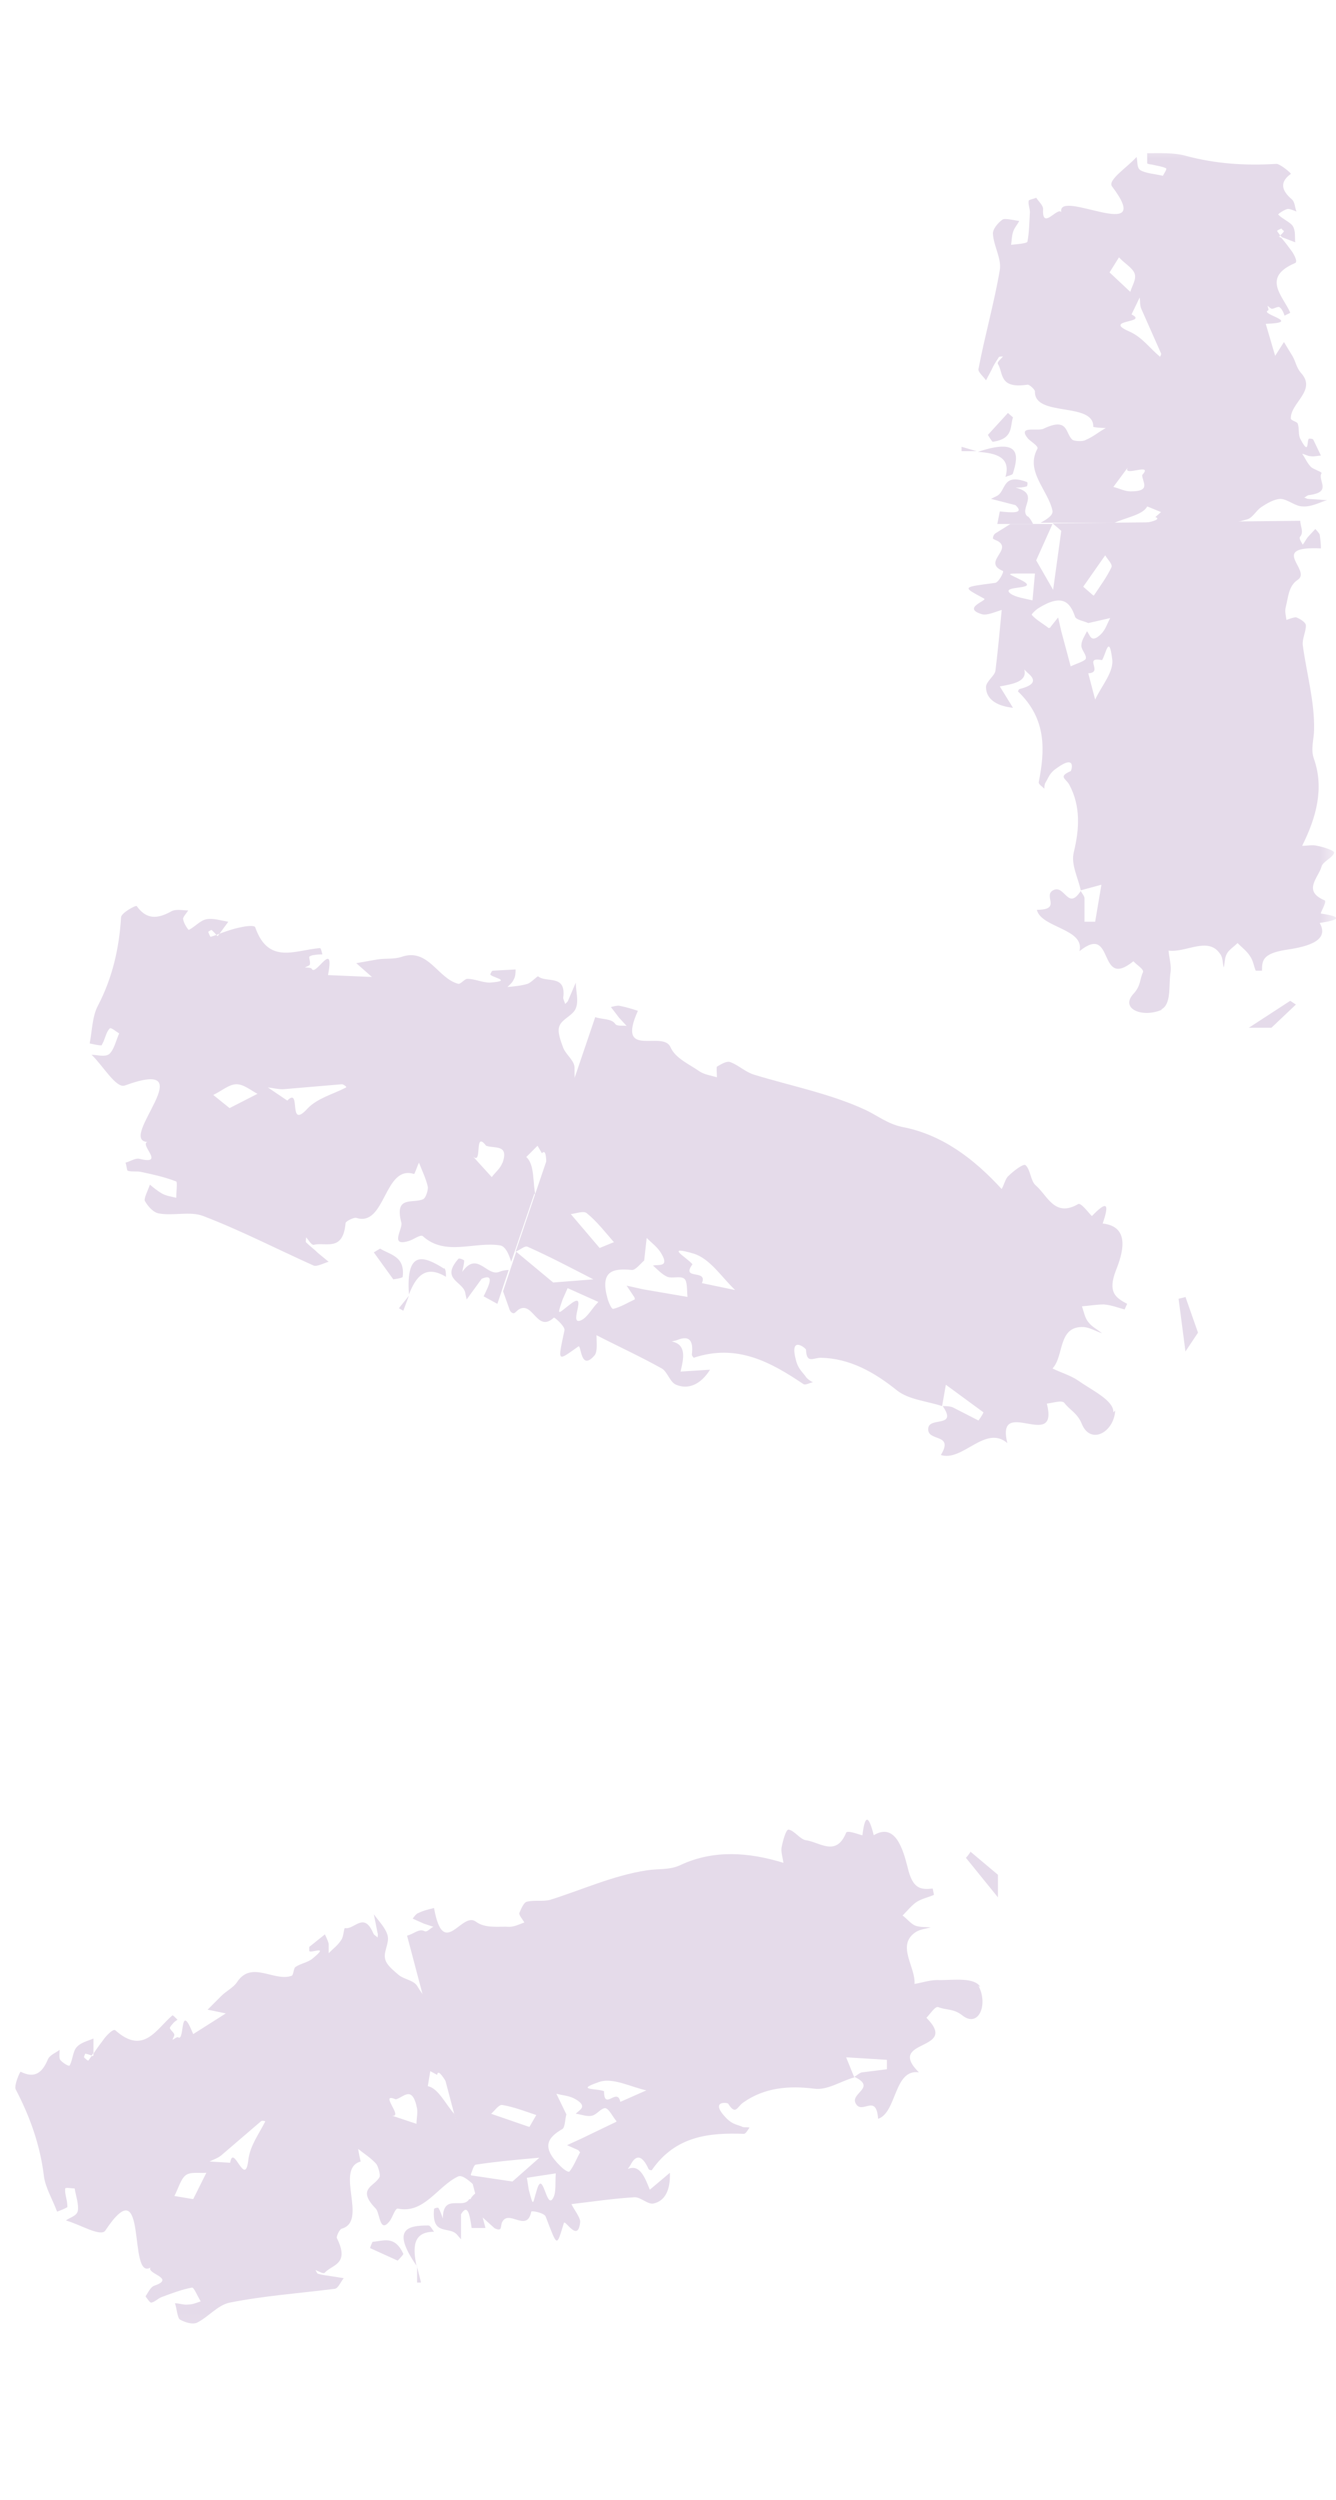 <svg width="31" height="58" viewBox="0 0 41 68" fill="none" xmlns="http://www.w3.org/2000/svg">
<mask id="mask0_305_1031" style="mask-type:luminance" maskUnits="userSpaceOnUse" x="0" y="0" width="41" height="68">
<path d="M41 0H0V67.91H41V0Z" fill="white"/>
</mask>
<g mask="url(#mask0_305_1031)">
<path d="M39.191 2.868L39.287 2.906L39.229 2.829L39.191 2.868Z" fill="#E5DBEA"/>
<path d="M34.148 11.683H31.934C32.146 11.568 32.319 11.452 32.3 11.317C32.165 10.682 31.453 10.105 31.838 9.412C31.876 9.335 31.645 9.2 31.549 9.104C31.203 8.68 31.857 8.892 32.03 8.796C32.8 8.43 32.685 8.95 32.916 9.142C32.973 9.181 33.243 9.2 33.32 9.142C33.551 9.046 33.724 8.892 33.936 8.777C33.801 8.777 33.551 8.757 33.551 8.738C33.57 7.968 31.741 8.449 31.761 7.66C31.761 7.583 31.568 7.429 31.53 7.448C30.644 7.583 30.798 7.083 30.625 6.813C30.587 6.755 30.721 6.659 30.779 6.582C30.721 6.582 30.644 6.582 30.644 6.621C30.567 6.736 30.49 6.852 30.433 6.986L30.259 7.314C30.182 7.198 30.009 7.063 30.028 6.967C30.221 5.947 30.51 4.946 30.683 3.926C30.741 3.579 30.49 3.194 30.471 2.809C30.471 2.675 30.606 2.501 30.76 2.386C30.837 2.328 31.106 2.405 31.279 2.424C31.222 2.54 31.125 2.636 31.087 2.771C31.049 2.886 31.049 3.021 31.029 3.156C31.203 3.137 31.511 3.117 31.53 3.06C31.587 2.771 31.587 2.463 31.607 2.155C31.607 2.039 31.549 1.924 31.568 1.808C31.568 1.77 31.722 1.751 31.799 1.712C31.876 1.828 32.011 1.943 32.011 2.059C31.973 2.732 32.454 1.982 32.569 2.155C32.434 1.404 35.495 3.175 34.128 1.366C33.974 1.173 34.61 0.769 34.879 0.461C34.917 0.596 34.879 0.788 34.995 0.865C35.148 0.962 35.437 0.981 35.688 1.039C35.726 0.962 35.822 0.827 35.784 0.808C35.668 0.75 35.495 0.731 35.341 0.692C35.303 0.692 35.206 0.673 35.206 0.654C35.206 0.557 35.206 0.461 35.206 0.346C35.591 0.346 36.034 0.326 36.38 0.423C37.304 0.673 38.209 0.731 39.172 0.673C39.287 0.673 39.633 0.962 39.614 0.981C39.268 1.231 39.325 1.481 39.633 1.751C39.749 1.847 39.73 2.001 39.788 2.136C39.691 2.097 39.556 2.039 39.499 2.059C39.383 2.097 39.21 2.213 39.229 2.232C39.364 2.367 39.595 2.463 39.672 2.578C39.768 2.732 39.73 2.906 39.749 3.079L39.345 2.925L39.287 2.867C39.287 2.867 39.383 2.79 39.403 2.732C39.403 2.732 39.345 2.694 39.325 2.655C39.287 2.675 39.191 2.713 39.191 2.732L39.287 2.867L39.248 2.906L39.325 2.944C39.441 3.079 39.556 3.233 39.653 3.368C39.73 3.483 39.826 3.676 39.749 3.714C38.71 4.157 39.364 4.715 39.595 5.235C39.595 5.254 39.48 5.293 39.422 5.331C39.403 5.273 39.383 5.216 39.345 5.158C39.325 5.119 39.268 5.062 39.248 5.062C39.172 5.062 39.094 5.119 39.037 5.119C38.998 5.119 38.941 5.062 38.902 5.023C38.902 5.081 38.96 5.158 38.902 5.177C38.69 5.293 39.98 5.543 38.844 5.581L39.133 6.563L39.403 6.139L39.672 6.582C39.768 6.755 39.788 6.929 39.922 7.083C40.423 7.622 39.595 8.007 39.614 8.488C39.614 8.546 39.807 8.584 39.826 8.642C39.884 8.815 39.826 8.988 39.922 9.142C40.211 9.681 40.076 9.065 40.192 9.104C40.23 9.104 40.288 9.104 40.307 9.142L40.538 9.624C40.442 9.624 40.327 9.662 40.23 9.643C40.134 9.643 40.057 9.585 39.961 9.566C40.057 9.7 40.115 9.854 40.23 9.97C40.307 10.047 40.577 10.124 40.557 10.162C40.423 10.393 40.904 10.74 40.172 10.836C40.115 10.836 40.076 10.894 40.019 10.913C40.057 10.913 40.096 10.952 40.153 10.952L40.731 10.99C40.48 11.067 40.23 11.202 39.98 11.183C39.749 11.183 39.537 10.971 39.306 10.952C39.114 10.952 38.883 11.086 38.71 11.202C38.536 11.317 38.44 11.548 38.248 11.587C38.036 11.645 37.94 11.664 37.94 11.683H35.168C35.399 11.645 35.63 11.568 35.456 11.51L35.63 11.356L35.206 11.183C35.072 11.452 34.513 11.529 34.167 11.702L34.148 11.683ZM34.687 4.6C34.744 4.407 34.879 4.215 34.821 4.041C34.764 3.868 34.494 3.714 34.34 3.541L34.051 4.003L34.687 4.6ZM35.591 6.601C35.591 6.601 35.649 6.524 35.63 6.486L35.033 5.139C34.975 5.023 34.995 4.888 34.975 4.773L34.725 5.293C35.264 5.562 33.82 5.447 34.648 5.812C35.052 5.985 35.283 6.332 35.591 6.582V6.601ZM34.706 10.721C35.341 10.721 35.052 10.432 35.052 10.22C35.418 9.816 34.436 10.297 34.61 9.989L34.167 10.586C34.34 10.624 34.513 10.721 34.687 10.721H34.706Z" fill="#E5DBEA"/>
<path d="M31.53 11.49C31.26 11.24 31.934 10.797 31.164 10.605C31.279 10.605 31.395 10.605 31.51 10.566C31.53 10.566 31.549 10.432 31.51 10.432C30.721 10.143 30.894 10.74 30.567 10.874L30.413 10.951L31.164 11.144C31.453 11.413 31.048 11.375 30.683 11.336L30.606 11.721H31.703C31.703 11.721 31.645 11.587 31.549 11.49H31.53Z" fill="#E5DBEA"/>
<path d="M31.087 10.163C31.279 9.567 31.279 9.085 30.009 9.509C30.587 9.547 31.029 9.682 30.856 10.279C30.933 10.24 31.087 10.221 31.087 10.163Z" fill="#E5DBEA"/>
<path d="M29.489 9.488H29.971L29.509 9.354V9.488H29.489Z" fill="#E5DBEA"/>
<path d="M31.087 8.449C31.087 8.449 30.991 8.372 30.933 8.314L30.317 8.988C30.317 8.988 30.452 9.219 30.471 9.2C31.106 9.103 30.991 8.738 31.087 8.449Z" fill="#E5DBEA"/>
<path d="M35.668 26.619C35.072 26.889 34.359 26.6 34.783 26.138C35.014 25.888 34.975 25.695 35.072 25.484C35.129 25.387 34.879 25.253 34.783 25.137C33.666 26.042 34.225 23.944 33.127 24.829C33.301 24.136 31.953 24.117 31.819 23.559C32.627 23.559 31.953 23.097 32.358 22.943C32.685 22.827 32.781 23.578 33.166 22.981C33.205 23.058 33.282 23.135 33.282 23.212V23.925C33.282 23.925 33.493 23.925 33.609 23.925L33.801 22.789L33.166 22.962C33.089 22.577 32.858 22.173 32.954 21.788C33.127 21.076 33.166 20.383 32.819 19.728C32.723 19.536 32.454 19.478 32.858 19.305C32.877 19.305 33.05 18.766 32.434 19.209C32.204 19.363 32.184 19.497 32.088 19.651C32.05 19.709 32.05 19.786 32.05 19.844C31.992 19.786 31.876 19.709 31.876 19.651C32.069 18.67 32.127 17.707 31.241 16.86C31.241 16.86 31.26 16.783 31.299 16.783C31.742 16.668 31.819 16.514 31.53 16.283C31.491 16.244 31.472 16.225 31.434 16.186C31.53 16.552 31.106 16.629 30.683 16.706L31.087 17.361C30.548 17.303 30.259 17.072 30.259 16.725C30.259 16.552 30.529 16.379 30.548 16.225C30.625 15.609 30.683 14.974 30.741 14.358C30.548 14.416 30.298 14.531 30.144 14.493C29.489 14.3 30.317 14.069 30.202 14.011C29.528 13.646 29.509 13.665 30.529 13.53C30.644 13.53 30.818 13.184 30.779 13.164C30.144 12.895 31.049 12.529 30.644 12.26C30.587 12.221 30.49 12.202 30.471 12.163C30.471 12.125 30.49 12.048 30.548 12.009L31.01 11.721H32.3L31.799 12.837L32.319 13.742L32.569 11.932C32.569 11.932 32.396 11.778 32.3 11.701L39.903 11.624C39.903 11.778 40.019 11.971 39.903 12.106C39.845 12.163 39.942 12.279 39.98 12.356C40.038 12.279 40.076 12.202 40.134 12.125L40.365 11.875C40.365 11.875 40.48 11.99 40.5 12.048C40.519 12.183 40.538 12.337 40.538 12.471C38.902 12.394 40.269 13.145 39.826 13.434C39.537 13.626 39.537 13.973 39.46 14.262C39.422 14.396 39.46 14.531 39.48 14.666C39.576 14.627 39.749 14.57 39.788 14.589C39.922 14.646 40.076 14.743 40.076 14.839C40.076 15.031 39.961 15.243 39.98 15.436C40.096 16.302 40.346 17.168 40.327 18.034C40.327 18.323 40.211 18.631 40.327 18.939C40.635 19.825 40.404 20.71 39.961 21.596C40.115 21.596 40.288 21.557 40.423 21.596C40.635 21.634 40.962 21.749 40.943 21.807C40.904 21.961 40.596 22.077 40.557 22.231C40.461 22.577 39.961 22.981 40.654 23.27C40.731 23.309 40.5 23.674 40.538 23.674C41.193 23.771 41.135 23.867 40.5 23.963C40.846 24.56 39.961 24.714 39.441 24.791C38.748 24.906 38.729 25.118 38.729 25.426H38.536C38.479 25.291 38.459 25.118 38.363 24.983C38.267 24.829 38.113 24.714 37.978 24.579C37.863 24.695 37.709 24.791 37.651 24.906C37.574 25.041 37.593 25.195 37.555 25.33C37.516 25.195 37.535 25.022 37.439 24.906C37.074 24.367 36.38 24.887 35.861 24.81C35.88 25.041 35.957 25.272 35.919 25.503C35.861 25.888 35.957 26.465 35.63 26.619H35.668ZM33.57 13.915C33.763 13.626 33.974 13.338 34.109 13.049C34.148 12.953 33.994 12.818 33.917 12.683L33.243 13.646L33.551 13.915H33.57ZM31.684 14.088L31.761 13.241H31.395C30.798 13.241 30.952 13.241 31.357 13.453C31.953 13.761 30.664 13.588 31.01 13.857C31.164 13.973 31.472 14.011 31.703 14.069L31.684 14.088ZM32.858 16.09C33.012 16.013 33.282 15.936 33.32 15.859C33.358 15.744 33.185 15.59 33.185 15.455C33.185 15.301 33.282 15.166 33.358 15.012C33.455 15.128 33.474 15.397 33.782 15.108C33.936 14.954 33.974 14.781 34.071 14.608L33.397 14.762C33.282 14.704 33.031 14.666 32.993 14.57C32.839 14.108 32.589 13.857 31.876 14.3C31.78 14.358 31.645 14.493 31.665 14.512C31.799 14.666 32.011 14.781 32.184 14.916C32.204 14.916 32.242 14.897 32.242 14.877L32.473 14.589L32.569 15.012L32.858 16.09ZM33.609 17.11C33.801 16.687 34.205 16.244 34.128 15.84C34.032 15.089 33.936 15.725 33.821 15.898C33.224 15.782 33.878 16.283 33.397 16.302L33.609 17.11Z" fill="#E5DBEA"/>
<path d="M39.769 26.466C39.769 26.466 39.653 26.389 39.595 26.351L38.325 27.178H39.018L39.769 26.466Z" fill="#E5DBEA"/>
<path d="M6.641 24.311L6.698 24.234L6.602 24.253L6.641 24.311Z" fill="#E5DBEA"/>
<path d="M16.4 32.261L15.688 34.359C15.611 34.108 15.514 33.897 15.36 33.858C14.571 33.724 13.666 34.205 12.974 33.57C12.897 33.512 12.685 33.685 12.531 33.724C11.953 33.897 12.358 33.358 12.319 33.165C12.088 32.299 12.685 32.588 12.993 32.434C13.07 32.395 13.147 32.145 13.128 32.049C13.07 31.799 12.954 31.568 12.858 31.317C12.8 31.433 12.723 31.683 12.704 31.664C11.78 31.375 11.838 33.3 10.933 33.011C10.856 32.992 10.625 33.108 10.606 33.165C10.529 34.07 9.99 33.743 9.624 33.839C9.547 33.839 9.47 33.685 9.393 33.608C9.393 33.666 9.374 33.743 9.393 33.762C9.509 33.877 9.644 33.974 9.759 34.089L10.086 34.359C9.932 34.397 9.74 34.513 9.624 34.474C8.508 33.974 7.391 33.396 6.236 32.954C5.832 32.8 5.332 32.954 4.889 32.877C4.716 32.857 4.543 32.665 4.446 32.492C4.408 32.415 4.543 32.164 4.6 31.991C4.716 32.087 4.831 32.184 4.966 32.261C5.101 32.338 5.255 32.357 5.409 32.395C5.409 32.222 5.447 31.914 5.409 31.895C5.062 31.76 4.716 31.683 4.35 31.606C4.215 31.568 4.061 31.606 3.927 31.568C3.888 31.568 3.888 31.394 3.85 31.317C4.004 31.279 4.158 31.163 4.292 31.202C5.082 31.395 4.273 30.759 4.523 30.682C3.58 30.625 6.313 28.045 3.83 28.95C3.561 29.046 3.157 28.334 2.81 28.007C2.983 28.007 3.214 28.084 3.349 27.987C3.503 27.853 3.561 27.564 3.657 27.352C3.561 27.294 3.407 27.16 3.368 27.198C3.272 27.294 3.234 27.468 3.176 27.602C3.157 27.641 3.118 27.718 3.118 27.718C2.983 27.718 2.868 27.679 2.752 27.66C2.829 27.275 2.829 26.832 3.003 26.505C3.445 25.658 3.657 24.754 3.715 23.791C3.715 23.656 4.177 23.406 4.196 23.445C4.485 23.849 4.812 23.849 5.236 23.618C5.39 23.522 5.601 23.579 5.775 23.579C5.717 23.676 5.601 23.791 5.621 23.849C5.64 23.984 5.775 24.176 5.794 24.176C5.986 24.08 6.14 23.887 6.333 23.849C6.544 23.81 6.775 23.887 7.006 23.926L6.737 24.292L6.641 24.33C6.641 24.33 6.544 24.215 6.487 24.176C6.487 24.176 6.41 24.215 6.39 24.234C6.41 24.292 6.448 24.388 6.467 24.388L6.641 24.33L6.679 24.369L6.737 24.292C6.949 24.215 7.16 24.138 7.372 24.099C7.526 24.061 7.815 24.022 7.834 24.099C8.238 25.254 9.066 24.792 9.817 24.734C9.855 24.734 9.875 24.869 9.894 24.927C9.817 24.927 9.74 24.927 9.644 24.946C9.586 24.946 9.49 24.985 9.49 25.004C9.49 25.081 9.528 25.158 9.509 25.235C9.509 25.273 9.413 25.293 9.355 25.331C9.432 25.331 9.547 25.331 9.567 25.37C9.682 25.62 10.279 24.426 10.067 25.562L11.414 25.62L10.933 25.196L11.588 25.081C11.838 25.042 12.088 25.081 12.319 25.004C13.147 24.715 13.435 25.677 14.071 25.831C14.148 25.831 14.263 25.677 14.34 25.677C14.571 25.677 14.802 25.793 15.033 25.793C15.822 25.735 14.975 25.62 15.052 25.524C15.072 25.485 15.091 25.427 15.129 25.427L15.822 25.389C15.822 25.485 15.822 25.601 15.765 25.697C15.726 25.793 15.649 25.851 15.572 25.928C15.784 25.909 15.996 25.889 16.188 25.831C16.304 25.793 16.496 25.581 16.515 25.601C16.766 25.812 17.382 25.524 17.285 26.255C17.285 26.313 17.324 26.37 17.343 26.448C17.381 26.409 17.42 26.39 17.439 26.332L17.67 25.793C17.67 26.062 17.767 26.351 17.67 26.582C17.593 26.794 17.247 26.91 17.17 27.121C17.093 27.294 17.208 27.583 17.285 27.795C17.382 28.026 17.632 28.18 17.632 28.411C17.632 28.642 17.632 28.738 17.651 28.757L16.766 31.394C16.766 31.144 16.746 30.894 16.631 31.029L16.496 30.798L16.15 31.144C16.419 31.375 16.342 31.953 16.438 32.338L16.4 32.261ZM7.93 29.219C7.699 29.104 7.488 28.911 7.257 28.911C7.026 28.911 6.795 29.123 6.544 29.239L7.045 29.643L7.911 29.2L7.93 29.219ZM10.625 28.988C10.625 28.988 10.548 28.911 10.491 28.911L8.681 29.065C8.527 29.065 8.373 29.027 8.219 29.008L8.816 29.412C9.259 28.969 8.816 30.336 9.432 29.662C9.74 29.335 10.221 29.219 10.625 29.008V28.988ZM15.418 31.337C15.63 30.74 15.187 30.894 14.918 30.798C14.533 30.297 14.822 31.414 14.514 31.125L15.091 31.76C15.206 31.606 15.36 31.491 15.418 31.317V31.337Z" fill="#E5DBEA"/>
<path d="M15.322 34.667C14.937 34.821 14.648 34.013 14.186 34.667C14.206 34.551 14.244 34.436 14.244 34.321C14.244 34.301 14.109 34.243 14.071 34.263C13.493 34.917 14.244 34.956 14.283 35.341L14.321 35.514L14.783 34.879C15.187 34.705 15.014 35.071 14.841 35.418L15.264 35.649L15.611 34.609C15.611 34.609 15.457 34.609 15.322 34.667Z" fill="#E5DBEA"/>
<path d="M13.628 34.57C12.993 34.166 12.454 33.992 12.55 35.359C12.762 34.82 13.051 34.435 13.686 34.82C13.686 34.724 13.686 34.589 13.628 34.551V34.57Z" fill="#E5DBEA"/>
<path d="M12.377 35.86L12.55 35.398L12.242 35.783L12.377 35.86Z" fill="#E5DBEA"/>
<path d="M11.665 33.954C11.665 33.954 11.53 34.031 11.472 34.07L12.069 34.897C12.069 34.897 12.358 34.859 12.358 34.82C12.435 34.185 11.973 34.147 11.665 33.954Z" fill="#E5DBEA"/>
<path d="M34.224 38.92C34.186 39.594 33.474 39.979 33.204 39.344C33.069 38.997 32.819 38.901 32.665 38.689C32.588 38.593 32.319 38.689 32.126 38.709C32.511 40.21 30.548 38.439 30.914 39.921C30.24 39.344 29.547 40.499 28.873 40.287C29.297 39.594 28.43 39.902 28.488 39.459C28.527 39.113 29.393 39.459 28.931 38.786C29.027 38.786 29.143 38.786 29.239 38.824L30.028 39.228C30.028 39.228 30.144 39.074 30.182 38.978L29.027 38.131L28.912 38.786C28.45 38.632 27.892 38.593 27.526 38.304C26.833 37.746 26.082 37.323 25.197 37.303C24.947 37.303 24.754 37.496 24.735 37.053C24.735 37.015 24.215 36.591 24.427 37.38C24.504 37.669 24.639 37.746 24.754 37.919C24.812 37.977 24.869 38.016 24.947 38.054C24.85 38.073 24.715 38.15 24.658 38.112C23.657 37.438 22.617 36.861 21.289 37.303C21.289 37.303 21.232 37.246 21.232 37.207C21.289 36.745 21.135 36.611 20.77 36.764C20.712 36.784 20.673 36.784 20.616 36.803C21.078 36.899 20.981 37.323 20.885 37.727L21.79 37.669C21.501 38.131 21.116 38.285 20.75 38.131C20.558 38.054 20.481 37.727 20.308 37.631C19.653 37.265 18.979 36.957 18.306 36.611C18.306 36.822 18.344 37.111 18.248 37.227C17.805 37.746 17.844 36.88 17.747 36.957C17.093 37.419 17.112 37.458 17.324 36.456C17.343 36.341 17.016 36.052 16.997 36.072C16.477 36.553 16.362 35.552 15.919 35.821C15.861 35.86 15.803 35.937 15.765 35.937C15.707 35.937 15.649 35.879 15.63 35.802L15.438 35.263L15.842 34.05L16.977 34.994L18.209 34.897C17.536 34.551 16.881 34.204 16.188 33.896C16.111 33.858 15.957 33.993 15.823 34.05L18.267 26.851C18.479 26.928 18.768 26.89 18.883 27.063C18.941 27.14 19.114 27.102 19.23 27.121L18.999 26.871L18.748 26.543C18.748 26.543 18.941 26.486 19.018 26.505C19.21 26.543 19.403 26.601 19.576 26.659C18.902 28.16 20.346 27.236 20.577 27.775C20.731 28.122 21.154 28.295 21.482 28.526C21.636 28.622 21.828 28.642 22.001 28.699C22.001 28.584 21.982 28.41 22.001 28.372C22.136 28.295 22.309 28.18 22.425 28.237C22.675 28.334 22.887 28.545 23.156 28.622C24.292 28.969 25.485 29.2 26.563 29.7C26.929 29.873 27.237 30.124 27.68 30.22C28.912 30.451 29.893 31.202 30.74 32.126C30.817 31.991 30.856 31.798 30.952 31.721C31.106 31.567 31.414 31.336 31.472 31.394C31.626 31.529 31.626 31.875 31.78 32.01C32.146 32.318 32.357 33.011 33.089 32.587C33.185 32.53 33.493 32.972 33.512 32.953C33.974 32.472 34.051 32.568 33.84 33.184C34.725 33.281 34.436 34.147 34.244 34.628C33.993 35.282 34.224 35.456 34.59 35.648L34.513 35.821C34.301 35.764 34.109 35.687 33.878 35.667C33.666 35.667 33.435 35.706 33.204 35.725C33.262 35.898 33.3 36.091 33.397 36.206C33.512 36.36 33.685 36.437 33.82 36.553C33.647 36.495 33.455 36.38 33.262 36.36C32.453 36.322 32.665 37.246 32.3 37.631C32.569 37.765 32.858 37.842 33.108 38.016C33.512 38.304 34.186 38.612 34.167 38.978L34.224 38.92ZM18.845 33.762C18.575 33.454 18.325 33.127 18.017 32.876C17.921 32.78 17.69 32.876 17.517 32.895L18.402 33.935L18.825 33.762H18.845ZM18.363 35.59L17.42 35.167L17.266 35.513C17.074 36.072 17.131 35.937 17.517 35.648C18.075 35.225 17.401 36.36 17.844 36.148C18.036 36.052 18.171 35.783 18.344 35.61L18.363 35.59ZM21.097 35.417C21.078 35.225 21.097 34.955 21 34.878C20.885 34.782 20.635 34.878 20.481 34.82C20.308 34.743 20.173 34.589 20.038 34.474C20.211 34.435 20.538 34.532 20.308 34.127C20.192 33.916 20 33.781 19.846 33.627L19.769 34.32C19.672 34.397 19.499 34.628 19.384 34.609C18.787 34.551 18.402 34.647 18.652 35.513C18.691 35.629 18.768 35.821 18.825 35.802C19.056 35.744 19.268 35.61 19.48 35.513C19.48 35.494 19.48 35.456 19.461 35.436L19.23 35.09L19.749 35.205L21.097 35.436V35.417ZM22.56 35.225C22.155 34.84 21.79 34.262 21.289 34.108C20.365 33.839 21.078 34.224 21.251 34.435C20.885 34.936 21.732 34.57 21.54 35.013L22.56 35.225Z" fill="#E5DBEA"/>
<path d="M36.4 35.435C36.4 35.435 36.245 35.474 36.169 35.493L36.38 37.11L36.765 36.533L36.38 35.435H36.4Z" fill="#E5DBEA"/>
<path d="M2.868 58.786V58.709L2.81 58.767L2.868 58.786Z" fill="#E5DBEA"/>
<path d="M13.955 60.538L14.533 62.674C14.34 62.501 14.167 62.366 14.052 62.424C13.416 62.732 13.012 63.579 12.204 63.406C12.127 63.406 12.05 63.656 11.973 63.771C11.646 64.214 11.665 63.54 11.53 63.406C10.933 62.79 11.492 62.732 11.646 62.443C11.684 62.385 11.607 62.116 11.549 62.039C11.376 61.846 11.184 61.731 10.991 61.577C11.01 61.712 11.068 61.962 11.068 61.962C10.26 62.193 11.299 63.791 10.491 64.022C10.414 64.041 10.317 64.272 10.337 64.31C10.741 65.119 10.202 65.119 9.971 65.369C9.932 65.427 9.778 65.331 9.682 65.292C9.701 65.331 9.74 65.407 9.759 65.407C9.894 65.446 10.048 65.465 10.183 65.484L10.548 65.542C10.452 65.658 10.375 65.87 10.26 65.87C9.201 66.004 8.104 66.081 7.045 66.293C6.679 66.37 6.391 66.736 6.044 66.909C5.909 66.967 5.698 66.909 5.524 66.813C5.447 66.774 5.428 66.485 5.37 66.312C5.505 66.312 5.64 66.37 5.775 66.351C5.909 66.351 6.044 66.293 6.16 66.254C6.063 66.1 5.948 65.812 5.89 65.831C5.582 65.889 5.274 66.004 4.966 66.12C4.851 66.158 4.754 66.274 4.639 66.293C4.6 66.293 4.523 66.177 4.466 66.1C4.543 65.985 4.62 65.812 4.735 65.773C5.409 65.542 4.485 65.407 4.62 65.215C3.907 65.638 4.562 62.078 3.234 64.079C3.099 64.291 2.445 63.887 2.021 63.771C2.156 63.675 2.348 63.637 2.387 63.483C2.425 63.29 2.329 63.021 2.291 62.79C2.194 62.79 2.021 62.751 2.002 62.79C1.983 62.924 2.04 63.078 2.06 63.232C2.06 63.271 2.079 63.367 2.06 63.367C1.963 63.425 1.848 63.463 1.752 63.502C1.617 63.136 1.386 62.751 1.347 62.405C1.232 61.462 0.924 60.595 0.481 59.748C0.423 59.633 0.616 59.19 0.635 59.209C1.059 59.421 1.29 59.248 1.463 58.844C1.521 58.69 1.713 58.632 1.829 58.536C1.829 58.651 1.809 58.786 1.848 58.844C1.925 58.94 2.117 59.055 2.137 59.017C2.233 58.844 2.233 58.593 2.348 58.459C2.483 58.305 2.695 58.266 2.868 58.189V58.632L2.81 58.709C2.81 58.709 2.695 58.67 2.618 58.651C2.618 58.651 2.579 58.728 2.579 58.767C2.618 58.805 2.695 58.882 2.714 58.863L2.81 58.728H2.868V58.651C2.984 58.478 3.099 58.324 3.215 58.17C3.311 58.054 3.484 57.881 3.542 57.939C4.408 58.709 4.793 57.901 5.293 57.477C5.313 57.477 5.39 57.554 5.447 57.612C5.39 57.65 5.332 57.689 5.293 57.746C5.255 57.785 5.197 57.862 5.216 57.881C5.255 57.958 5.332 57.997 5.351 58.074C5.351 58.112 5.313 58.17 5.293 58.228C5.351 58.208 5.428 58.131 5.467 58.151C5.678 58.305 5.505 56.996 5.929 58.054L6.93 57.419L6.371 57.304L6.795 56.88C6.949 56.726 7.161 56.63 7.276 56.457C7.719 55.783 8.412 56.457 8.951 56.264C9.008 56.245 9.008 56.033 9.066 55.995C9.239 55.879 9.451 55.86 9.605 55.725C10.144 55.283 9.49 55.61 9.49 55.494C9.49 55.456 9.49 55.398 9.49 55.379L9.971 54.994C9.971 54.994 10.067 55.186 10.086 55.283C10.086 55.379 10.086 55.475 10.086 55.571C10.221 55.437 10.375 55.321 10.471 55.167C10.548 55.071 10.548 54.801 10.587 54.801C10.876 54.859 11.164 54.282 11.453 54.955C11.472 55.013 11.53 55.032 11.588 55.09C11.588 55.052 11.607 54.994 11.588 54.955L11.472 54.378C11.626 54.59 11.838 54.801 11.896 55.032C11.954 55.263 11.761 55.533 11.819 55.745C11.857 55.937 12.088 56.11 12.242 56.245C12.415 56.38 12.685 56.399 12.8 56.572C12.916 56.765 12.974 56.842 12.993 56.842L13.705 59.537C13.57 59.325 13.436 59.132 13.416 59.306L13.205 59.19L13.128 59.652C13.455 59.71 13.686 60.23 13.955 60.518V60.538ZM6.333 62.308C6.121 62.328 5.852 62.27 5.698 62.385C5.544 62.501 5.467 62.809 5.351 63.021L5.929 63.117L6.333 62.308ZM8.142 60.73C8.142 60.73 8.046 60.691 8.007 60.73L6.795 61.77C6.679 61.866 6.545 61.904 6.429 61.962L7.064 62.001C7.161 61.385 7.526 62.809 7.622 61.904C7.68 61.462 7.95 61.115 8.142 60.73ZM12.781 60.249C12.627 59.633 12.377 59.999 12.146 60.056C11.607 59.825 12.396 60.614 12.03 60.557L12.781 60.807C12.781 60.634 12.839 60.422 12.781 60.268V60.249Z" fill="#E5DBEA"/>
<path d="M14.398 63.118C14.206 63.445 13.59 62.925 13.59 63.714C13.551 63.599 13.513 63.483 13.455 63.387C13.455 63.368 13.32 63.387 13.32 63.426C13.243 64.273 13.801 63.926 14.032 64.215L14.148 64.35V63.58C14.36 63.233 14.417 63.618 14.475 64.003H14.899L14.61 62.925C14.61 62.925 14.494 63.002 14.437 63.118H14.398Z" fill="#E5DBEA"/>
<path d="M13.147 63.925C12.492 63.925 12.011 64.041 12.781 65.157C12.666 64.599 12.666 64.118 13.32 64.118C13.262 64.041 13.205 63.925 13.147 63.925Z" fill="#E5DBEA"/>
<path d="M12.8 65.176L12.781 65.156L12.8 65.195V65.176Z" fill="#E5DBEA"/>
<path d="M12.916 65.658L12.8 65.196V65.677H12.916V65.658Z" fill="#E5DBEA"/>
<path d="M11.434 64.426C11.434 64.426 11.376 64.542 11.357 64.619L12.204 65.004C12.204 65.004 12.396 64.811 12.377 64.792C12.107 64.215 11.761 64.407 11.434 64.426Z" fill="#E5DBEA"/>
<path d="M30.028 56.572C30.336 57.149 30.028 57.881 29.528 57.476C29.258 57.265 29.027 57.322 28.796 57.226C28.7 57.188 28.546 57.438 28.43 57.553C29.47 58.593 27.16 58.189 28.2 59.228C27.43 59.113 27.526 60.46 26.948 60.653C26.891 59.844 26.448 60.556 26.255 60.171C26.101 59.863 26.91 59.69 26.217 59.363C26.294 59.324 26.371 59.247 26.448 59.228L27.218 59.132C27.218 59.132 27.218 58.939 27.218 58.843L25.967 58.766L26.217 59.382C25.794 59.498 25.389 59.786 24.985 59.728C24.215 59.632 23.464 59.69 22.81 60.152C22.617 60.287 22.579 60.556 22.348 60.191C22.348 60.152 21.751 60.075 22.29 60.633C22.502 60.845 22.637 60.826 22.791 60.903C22.848 60.922 22.925 60.903 23.002 60.922C22.945 60.999 22.887 61.114 22.829 61.114C21.77 61.076 20.731 61.172 20 62.231C20 62.231 19.923 62.231 19.903 62.192C19.711 61.769 19.518 61.73 19.345 62.077C19.326 62.115 19.287 62.154 19.268 62.192C19.634 62.038 19.788 62.443 19.942 62.828L20.558 62.308C20.577 62.847 20.404 63.174 20.057 63.251C19.884 63.29 19.672 63.059 19.48 63.059C18.825 63.097 18.19 63.193 17.536 63.27C17.632 63.463 17.805 63.675 17.805 63.809C17.747 64.483 17.343 63.732 17.305 63.848C17.074 64.599 17.112 64.599 16.747 63.655C16.708 63.54 16.323 63.463 16.304 63.501C16.169 64.175 15.592 63.386 15.399 63.848C15.38 63.906 15.38 64.021 15.341 64.04C15.303 64.059 15.226 64.04 15.168 64.002L14.764 63.636L14.437 62.385L15.726 62.577L16.554 61.846C15.899 61.904 15.245 61.961 14.61 62.058C14.533 62.058 14.494 62.269 14.437 62.385L12.492 55.032C12.685 54.993 12.858 54.801 13.031 54.897C13.108 54.936 13.205 54.801 13.301 54.762L13.012 54.666L12.666 54.512C12.666 54.512 12.762 54.358 12.839 54.339C12.993 54.262 13.166 54.223 13.32 54.185C13.609 55.802 14.167 54.262 14.61 54.608C14.899 54.82 15.303 54.743 15.63 54.762C15.784 54.762 15.938 54.685 16.092 54.628C16.034 54.531 15.919 54.397 15.938 54.339C15.996 54.204 16.073 54.012 16.169 53.992C16.4 53.935 16.669 53.992 16.881 53.935C17.863 53.627 18.825 53.184 19.846 53.03C20.192 52.972 20.558 53.03 20.904 52.857C21.905 52.395 22.983 52.472 24.042 52.799C24.023 52.645 23.965 52.472 23.984 52.337C24.023 52.125 24.119 51.779 24.196 51.779C24.369 51.798 24.561 52.087 24.735 52.106C25.158 52.164 25.659 52.626 25.967 51.875C26.005 51.779 26.467 51.971 26.467 51.952C26.544 51.298 26.66 51.336 26.814 51.952C27.487 51.548 27.718 52.414 27.853 52.934C28.007 53.607 28.257 53.627 28.623 53.588L28.662 53.781C28.488 53.858 28.296 53.896 28.142 53.992C27.988 54.089 27.853 54.262 27.699 54.416C27.834 54.512 27.949 54.666 28.084 54.724C28.238 54.782 28.411 54.762 28.565 54.782C28.411 54.82 28.219 54.839 28.084 54.936C27.507 55.34 28.103 55.994 28.065 56.514C28.315 56.475 28.565 56.379 28.835 56.398C29.258 56.398 29.913 56.302 30.086 56.61L30.028 56.572ZM16.458 60.537C16.111 60.422 15.765 60.287 15.418 60.229C15.303 60.21 15.187 60.402 15.072 60.498L16.246 60.903L16.458 60.537ZM17.055 62.327L16.169 62.462L16.227 62.828C16.381 63.405 16.342 63.251 16.477 62.828C16.669 62.173 16.766 63.482 16.977 63.078C17.074 62.905 17.035 62.597 17.055 62.346V62.327ZM18.922 60.73C18.806 60.595 18.691 60.344 18.575 60.325C18.44 60.325 18.325 60.518 18.171 60.556C18.017 60.595 17.844 60.518 17.67 60.498C17.767 60.383 18.055 60.287 17.67 60.056C17.478 59.94 17.285 59.94 17.074 59.883L17.382 60.518C17.343 60.633 17.343 60.903 17.266 60.961C16.804 61.23 16.593 61.519 17.209 62.115C17.285 62.192 17.439 62.308 17.478 62.269C17.613 62.096 17.69 61.884 17.805 61.673C17.786 61.673 17.767 61.634 17.747 61.615L17.401 61.461L17.824 61.268L18.902 60.749L18.922 60.73ZM19.865 59.786C19.384 59.69 18.825 59.382 18.402 59.517C17.613 59.786 18.306 59.709 18.537 59.806C18.537 60.422 18.941 59.671 19.037 60.133L19.865 59.767V59.786Z" fill="#E5DBEA"/>
<path d="M29.778 52.472C29.778 52.472 29.701 52.588 29.643 52.646L30.625 53.858V53.165L29.778 52.453V52.472Z" fill="#E5DBEA"/>
</g>
</svg>
